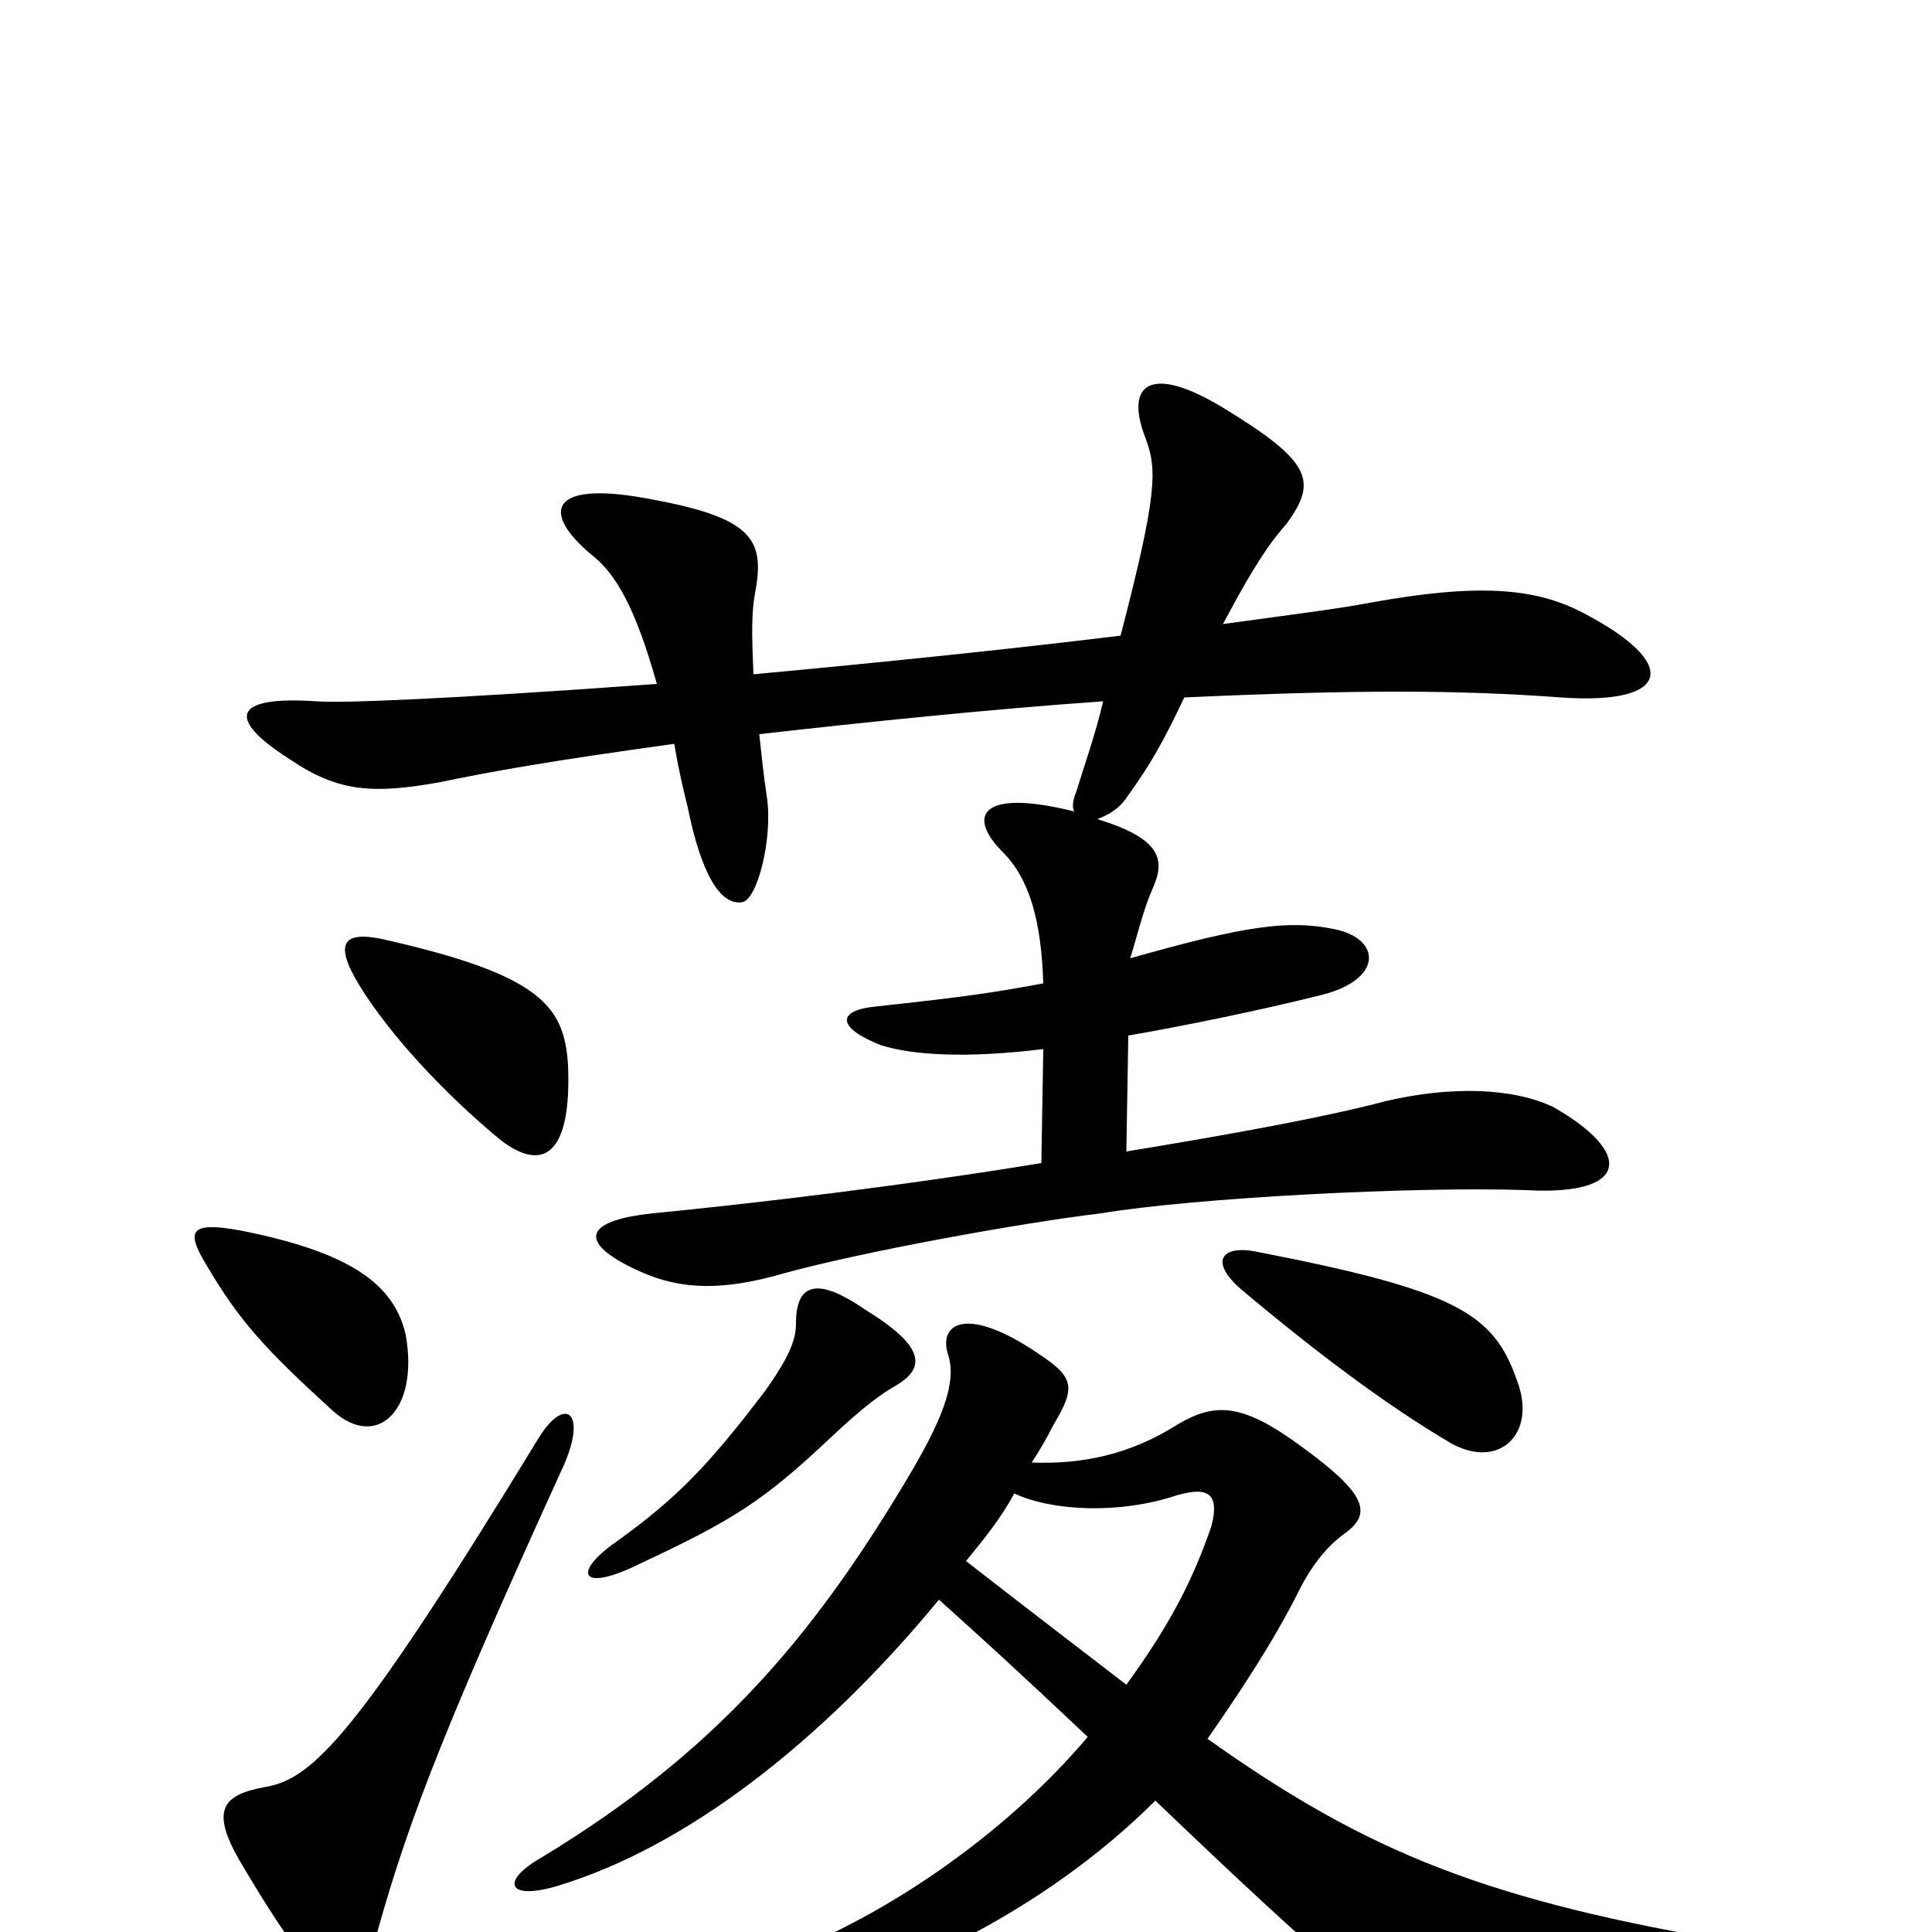 <svg xmlns="http://www.w3.org/2000/svg" viewBox="0 -1000 1000 1000">
	<path fill="#000000" d="M292 -242C304 -270 292 -277 279 -256C185 -102 162 -79 137 -75C115 -71 109 -63 124 -37C171 43 184 42 192 12C209 -51 225 -95 292 -242ZM294 -449C292 -479 280 -495 202 -513C178 -519 172 -513 186 -490C202 -464 230 -434 259 -410C281 -393 296 -402 294 -449ZM464 -283C479 -292 479 -303 448 -322C422 -340 412 -335 412 -315C412 -306 408 -297 396 -280C367 -242 351 -225 319 -202C296 -186 300 -175 332 -191C379 -213 395 -223 429 -255C448 -273 457 -279 464 -283ZM785 -286C773 -320 754 -332 651 -352C632 -356 626 -347 642 -333C680 -301 717 -273 751 -253C776 -239 796 -258 785 -286ZM486 -172C505 -155 527 -135 563 -101C520 -50 454 -4 391 17C364 27 370 41 396 38C457 30 540 -10 598 -68C644 -24 670 0 700 26C735 57 747 58 902 34C932 30 932 11 902 6C770 -16 708 -41 625 -100C641 -123 659 -150 672 -176C679 -190 687 -200 697 -207C710 -217 707 -227 674 -251C643 -274 629 -274 610 -263C585 -247 560 -242 534 -243C538 -249 542 -256 545 -262C557 -282 556 -287 538 -299C500 -325 485 -315 491 -298C495 -284 488 -265 468 -232C420 -152 370 -93 281 -39C258 -26 263 -16 289 -24C355 -44 425 -98 486 -172ZM525 -227C544 -218 579 -216 609 -226C623 -230 632 -229 627 -210C618 -184 607 -161 583 -128C557 -148 536 -164 500 -192C509 -203 518 -214 525 -227ZM390 -651C389 -673 389 -684 391 -694C396 -722 389 -733 329 -743C284 -750 281 -734 306 -713C319 -703 329 -685 340 -646C230 -638 176 -636 164 -637C120 -640 117 -628 150 -607C175 -590 193 -589 227 -595C256 -601 284 -606 349 -615C351 -603 353 -594 356 -582C361 -557 370 -531 384 -533C392 -534 400 -566 397 -587C395 -600 394 -611 393 -620C446 -626 513 -633 571 -637C567 -620 561 -603 557 -590C555 -585 555 -582 556 -580C508 -592 500 -578 519 -559C533 -545 539 -523 540 -491C513 -486 499 -484 453 -479C433 -477 433 -468 456 -459C472 -454 499 -452 540 -457L539 -398C466 -386 389 -377 338 -372C300 -368 300 -356 331 -342C353 -332 375 -332 406 -341C446 -352 528 -367 570 -372C618 -380 732 -386 790 -384C843 -381 846 -403 804 -427C783 -437 751 -438 717 -430C687 -422 638 -413 583 -404L584 -464C613 -469 652 -477 684 -485C716 -493 715 -514 691 -519C667 -524 645 -521 585 -504C589 -517 592 -530 597 -541C603 -555 601 -566 568 -576C573 -578 579 -581 583 -587C596 -605 602 -616 613 -639C701 -643 754 -643 808 -639C864 -635 871 -656 819 -683C794 -696 764 -698 709 -688C693 -685 677 -683 633 -677C651 -711 659 -721 666 -729C682 -751 679 -761 633 -789C595 -812 582 -801 593 -773C599 -757 599 -744 580 -671C523 -664 455 -657 390 -651ZM210 -309C204 -336 180 -352 125 -363C98 -368 96 -363 107 -345C124 -316 138 -301 172 -270C195 -249 217 -270 210 -309Z"/>
</svg>